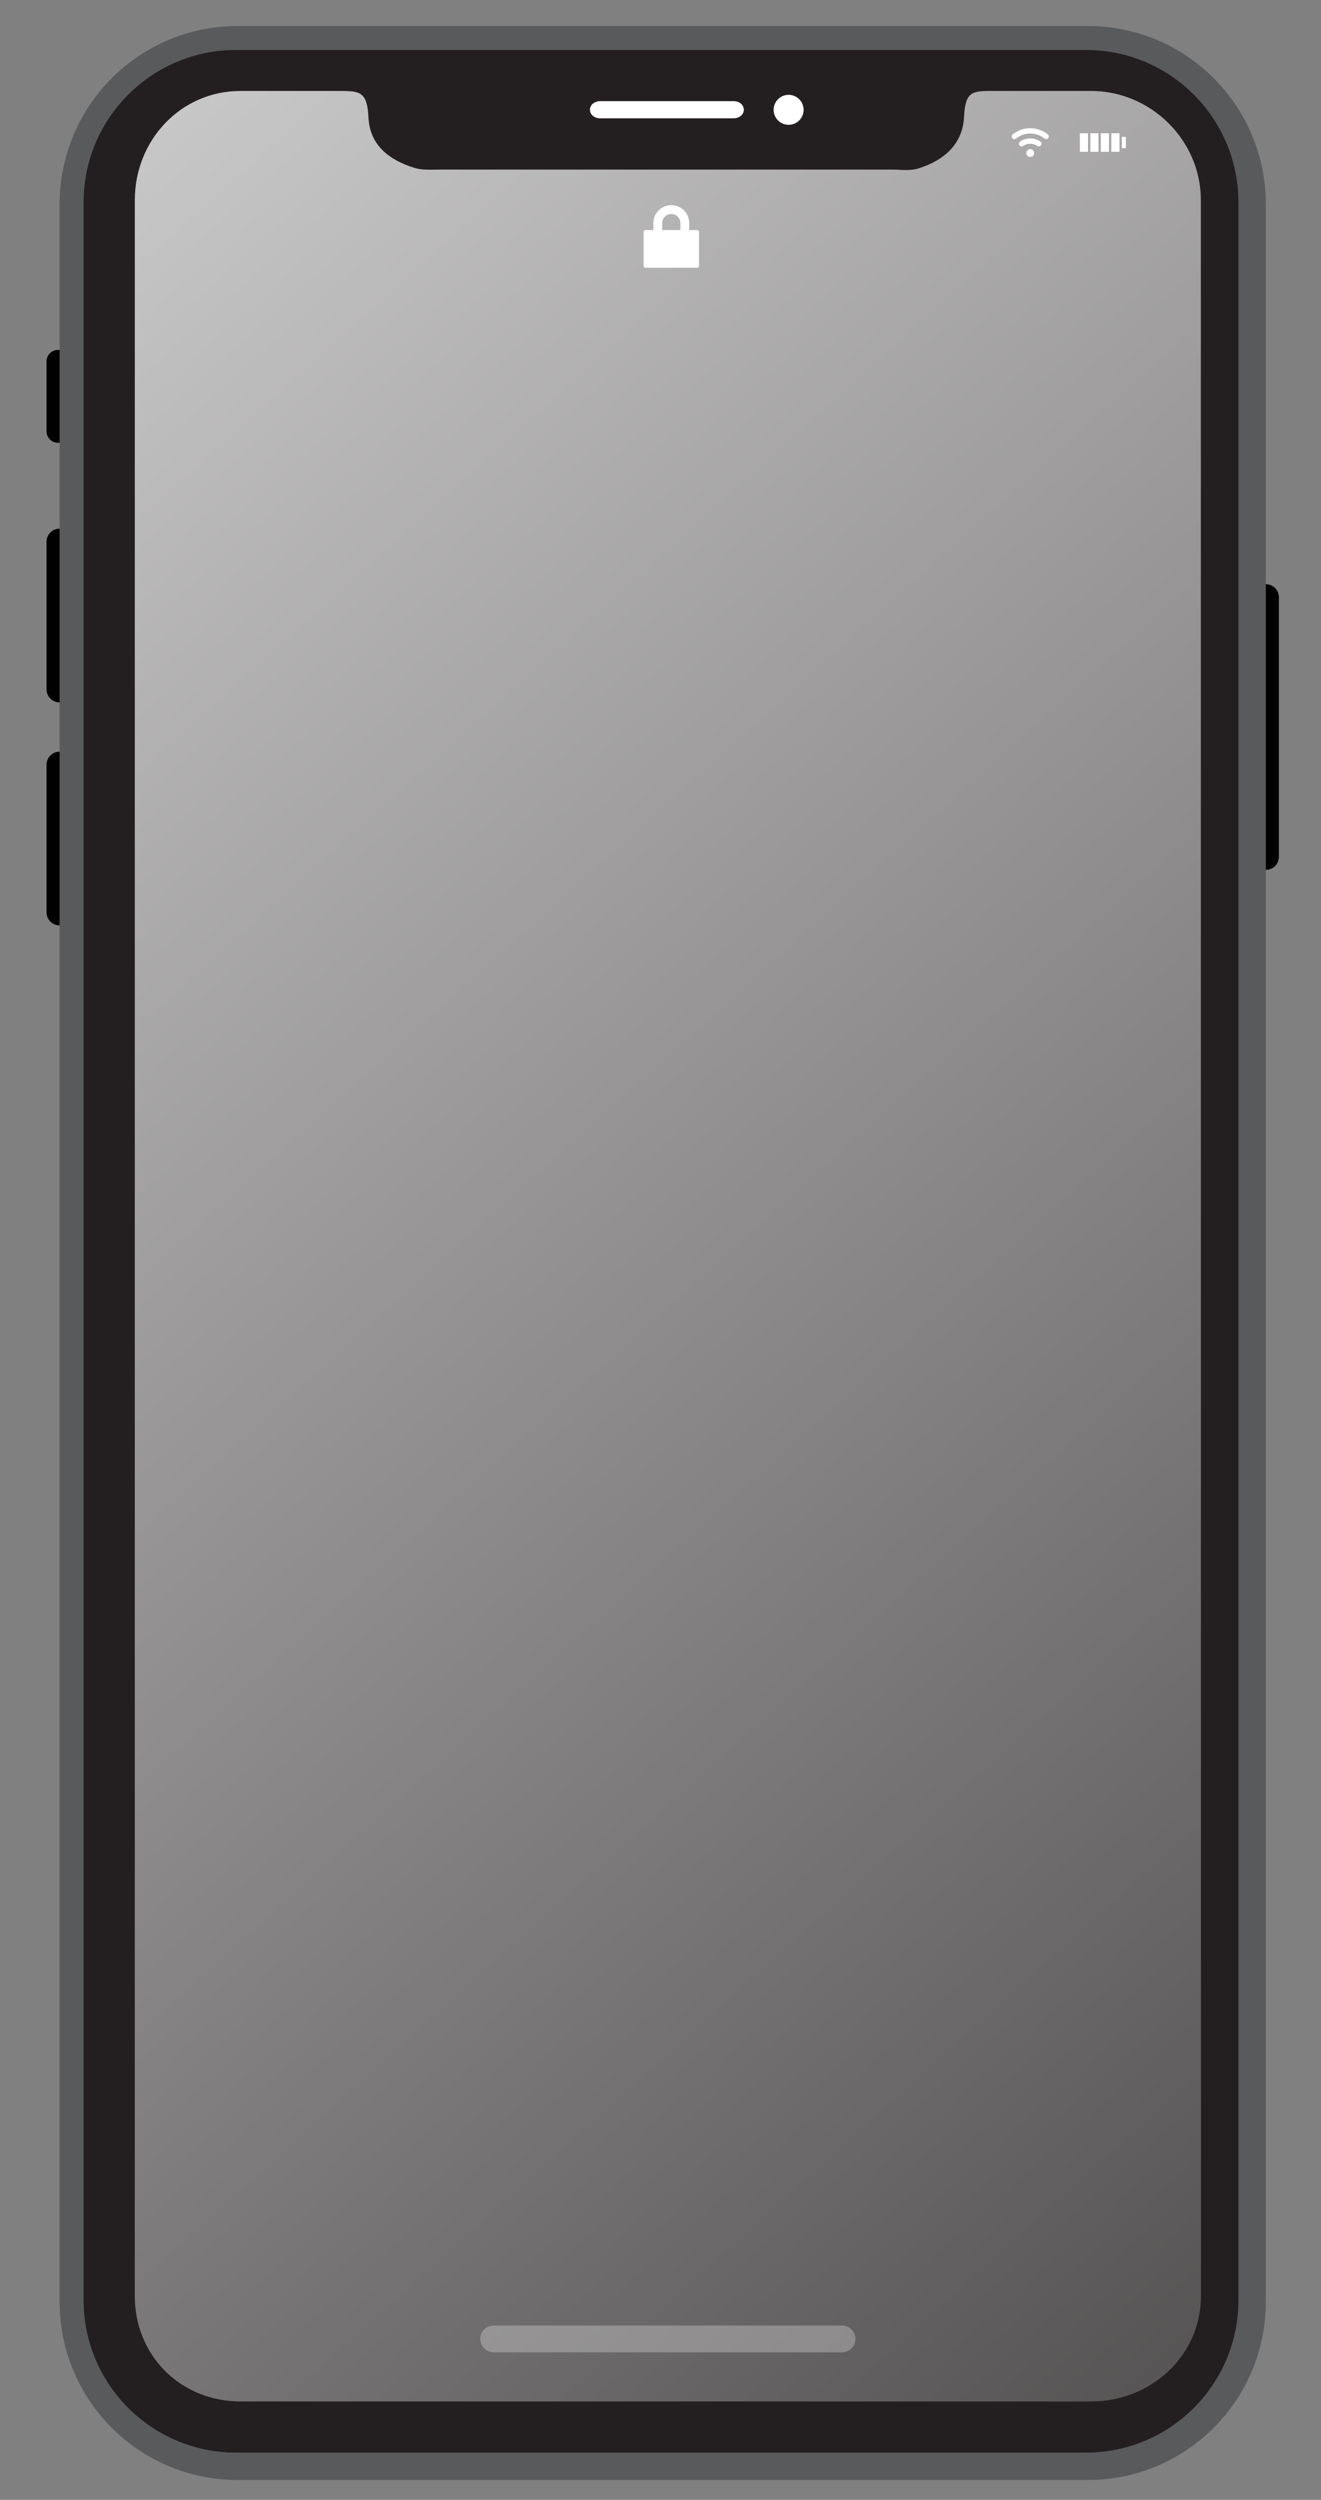 <?xml version="1.0" encoding="utf-8"?>
<!-- Generator: Adobe Illustrator 16.0.0, SVG Export Plug-In . SVG Version: 6.00 Build 0)  -->
<!DOCTYPE svg PUBLIC "-//W3C//DTD SVG 1.1//EN" "http://www.w3.org/Graphics/SVG/1.1/DTD/svg11.dtd">
<svg version="1.1" id="Layer_1" xmlns="http://www.w3.org/2000/svg" xmlns:xlink="http://www.w3.org/1999/xlink" x="0px" y="0px"
	 width="233.685px" height="442.105px" viewBox="0 0 233.685 442.105" enable-background="new 0 0 233.685 442.105"
	 xml:space="preserve">
<rect x="0" y="0" width="233.685" height="442.105" fill="#808080" stroke="none"/>
<g>
	<g>
		<g>
			<linearGradient id="XMLID_3_" gradientUnits="userSpaceOnUse" x1="-157.482" y1="-85.244" x2="387.183" y2="519.422">
				<stop  offset="0" style="stop-color:#FFFFFF"/>
				<stop  offset="1" style="stop-color:#231F20"/>
			</linearGradient>
			<path id="XMLID_79_" fill="url(#XMLID_3_)" d="M212.436,406.054c0,10.555-8.844,18.642-19.398,18.642H42.527
				c-10.554,0-18.682-8.087-18.682-18.642V35.36c0-10.555,8.127-19.278,18.682-19.278h17.4c3.679,0,5.039,0.027,5.261,4.689
				c0.231,4.845,3.557,7.482,8.06,8.892c1.526,0.478,3.227,0.322,4.848,0.322h3.286h72.961h3.287c1.621,0,3.32,0.273,4.848-0.205
				c4.502-1.41,7.828-4.281,8.059-9.126c0.223-4.663,1.584-4.572,5.262-4.572h17.238c10.555,0,19.398,8.723,19.398,19.278V406.054z"
				/>
			<g id="XMLID_1_">
				<path id="XMLID_76_" fill="#595A5C" d="M223.922,36.1c0-17.398-14.105-31.502-31.502-31.502H42.05
					c-17.398,0-31.502,14.104-31.502,31.502v370.996c0,17.398,14.104,31.502,31.502,31.502h150.37
					c17.396,0,31.502-14.104,31.502-31.502V36.1z M219.086,406.794c0,14.894-12.074,26.968-26.969,26.968H41.748
					c-14.895,0-26.969-12.074-26.969-26.968V35.797c0-14.894,12.074-26.968,26.969-26.968h150.37
					c14.895,0,26.969,12.074,26.969,26.968V406.794z"/>
				<path id="XMLID_75_" fill="#010101" d="M10.548,61.886h-0.286c-1.122,0-2.031,0.909-2.031,2.031v12.359
					c0,1.122,0.91,2.031,2.031,2.031h0.286"/>
				<path id="XMLID_74_" fill="#010101" d="M223.922,153.839L223.922,153.839c1.279,0,2.316-1.038,2.316-2.317v-45.888
					c0-1.28-1.037-2.317-2.316-2.317l0,0"/>
				<g id="XMLID_71_">
					<path id="XMLID_73_" fill="#010101" d="M10.548,93.494L10.548,93.494c-1.28,0-2.317,1.038-2.317,2.317v26.092
						c0,1.28,1.038,2.317,2.317,2.317l0,0"/>
					<path id="XMLID_72_" fill="#010101" d="M10.548,132.935L10.548,132.935c-1.28,0-2.317,1.038-2.317,2.317v26.093
						c0,1.279,1.038,2.317,2.317,2.317l0,0"/>
				</g>
				<path id="XMLID_70_" fill="none" d="M193.037,16.083h-17.238c-3.678,0-5.039,0.027-5.262,4.689
					c-0.23,4.845-3.557,7.482-8.059,8.892c-1.527,0.478-3.227,0.322-4.848,0.322h-3.287H81.382h-3.286
					c-1.621,0-3.322,0.273-4.848-0.205c-4.502-1.41-7.829-4.281-8.06-9.126c-0.222-4.663-1.582-4.572-5.261-4.572h-17.4
					c-10.554,0-18.682,8.723-18.682,19.278v370.693c0,10.555,8.127,18.642,18.682,18.642h150.51
					c10.555,0,19.398-8.087,19.398-18.642V35.36C212.436,24.806,203.592,16.083,193.037,16.083z"/>
				<path id="XMLID_65_" fill="#231F20" d="M219.086,35.797c0-14.894-12.074-26.968-26.969-26.968H41.748
					c-14.895,0-26.969,12.074-26.969,26.968v370.997c0,14.894,12.074,26.968,26.969,26.968h150.37
					c14.895,0,26.969-12.074,26.969-26.968V35.797z M142.15,19.423c0,1.46-1.184,2.645-2.645,2.645s-2.645-1.184-2.645-2.645
					c0-1.461,1.184-2.645,2.645-2.645S142.15,17.962,142.15,19.423z M106.186,17.896h23.574c1,0,1.813,0.621,1.813,1.511
					c0,0.891-0.813,1.511-1.813,1.511h-23.574c-1.001,0-1.813-0.621-1.813-1.511C104.372,18.517,105.184,17.896,106.186,17.896z
					 M212.436,406.054c0,10.555-8.844,18.642-19.398,18.642H42.527c-10.554,0-18.682-8.087-18.682-18.642V35.36
					c0-10.555,8.127-19.278,18.682-19.278h17.4c3.679,0,5.039,0.027,5.261,4.689c0.231,4.845,3.557,7.482,8.06,8.892
					c1.526,0.478,3.227,0.322,4.848,0.322h3.286h72.961h3.287c1.621,0,3.32,0.273,4.848-0.205c4.502-1.41,7.828-4.281,8.059-9.126
					c0.223-4.663,1.584-4.572,5.262-4.572h17.238c10.555,0,19.398,8.723,19.398,19.278V406.054z"/>
				<circle id="XMLID_64_" fill="#FFFFFF" cx="139.506" cy="19.423" r="2.645"/>
				<path id="XMLID_63_" fill="#FFFFFF" d="M106.186,20.918h23.574c1,0,1.813-0.621,1.813-1.511c0-0.89-0.813-1.511-1.813-1.511
					h-23.574c-1.001,0-1.813,0.621-1.813,1.511C104.372,20.297,105.184,20.918,106.186,20.918z"/>
			</g>
		</g>
	</g>
	<g>
		<rect x="191.031" y="23.57" fill="#FFFFFF" width="1.439" height="3.279"/>
		<rect x="192.885" y="23.57" fill="#FFFFFF" width="1.439" height="3.279"/>
		<rect x="194.738" y="23.57" fill="#FFFFFF" width="1.439" height="3.279"/>
		<rect x="196.592" y="23.57" fill="#FFFFFF" width="1.441" height="3.279"/>
		<rect x="198.445" y="24.213" fill="#FFFFFF" width="0.721" height="1.992"/>
	</g>
	<g>
		<circle fill="#FFFFFF" cx="182.252" cy="27.066" r="0.693"/>
		<path fill="#FFFFFF" d="M184.053,25.047c-0.51-0.358-1.131-0.569-1.801-0.569s-1.291,0.21-1.801,0.569
			c-0.236,0.167-0.262,0.511-0.057,0.716c0.16,0.16,0.412,0.186,0.598,0.056c0.357-0.251,0.791-0.398,1.26-0.398
			s0.904,0.147,1.262,0.398c0.184,0.13,0.436,0.104,0.596-0.056C184.314,25.558,184.291,25.213,184.053,25.047z"/>
		<path fill="#FFFFFF" d="M185.357,23.77c-0.85-0.687-1.93-1.098-3.105-1.098c-1.174,0-2.256,0.412-3.105,1.098
			c-0.219,0.178-0.24,0.504-0.041,0.704c0.174,0.173,0.447,0.18,0.639,0.026c0.686-0.554,1.559-0.885,2.508-0.885
			s1.822,0.332,2.51,0.885c0.191,0.154,0.465,0.147,0.637-0.026C185.598,24.274,185.576,23.947,185.357,23.77z"/>
	</g>
	<path opacity="0.27" fill="#FFFFFF" d="M148.953,416.02H87.329c-1.307,0-2.375-1.068-2.375-2.375l0,0
		c0-1.307,1.068-2.375,2.375-2.375h61.625c1.307,0,2.375,1.068,2.375,2.375l0,0C151.328,414.951,150.26,416.02,148.953,416.02z"/>
	<path fill="#FFFFFF" d="M123.338,40.688h-1.416v-1.253c0-1.411-0.93-2.605-2.211-3.003l0,0c-0.023-0.008-0.049-0.015-0.074-0.022
		l0,0c-0.025-0.007-0.049-0.014-0.074-0.021l0,0c-0.025-0.006-0.051-0.012-0.076-0.019l0,0c-0.025-0.006-0.051-0.011-0.076-0.017
		c-0.025-0.005-0.053-0.01-0.078-0.015c-0.025-0.004-0.051-0.009-0.078-0.013l0,0c-0.025-0.004-0.051-0.008-0.078-0.011
		c-0.025-0.003-0.053-0.006-0.078-0.009c-0.027-0.003-0.053-0.005-0.08-0.007s-0.053-0.003-0.08-0.005s-0.055-0.002-0.08-0.003
		c-0.027-0.001-0.055-0.001-0.082-0.001h-0.049c-0.027,0-0.053,0-0.08,0.001c-0.027,0-0.055,0.001-0.082,0.003
		c-0.025,0.001-0.053,0.003-0.08,0.005c-0.025,0.002-0.053,0.004-0.078,0.007c-0.027,0.002-0.053,0.005-0.08,0.009
		c-0.025,0.003-0.053,0.007-0.078,0.011l0,0c-0.025,0.004-0.053,0.008-0.078,0.013c-0.025,0.005-0.051,0.01-0.076,0.015
		c-0.025,0.005-0.053,0.011-0.078,0.017l0,0c-0.025,0.006-0.049,0.012-0.075,0.019l0,0c-0.025,0.006-0.05,0.013-0.075,0.021l0,0
		c-0.024,0.007-0.05,0.014-0.074,0.022l0,0c-1.281,0.398-2.211,1.593-2.211,3.003v1.253h-1.417c-0.172,0-0.313,0.141-0.313,0.313
		v6.032c0,0.172,0.141,0.313,0.313,0.313h9.174c0.174,0,0.313-0.139,0.313-0.313V41C123.65,40.829,123.51,40.688,123.338,40.688z
		 M117.142,39.437c0-0.849,0.667-1.541,1.504-1.583l0,0c0.012,0,0.025-0.001,0.039-0.001l0,0c0.014,0,0.027,0,0.041,0h0.049
		c0.014,0,0.027,0,0.041,0l0,0c0.014,0,0.027,0.001,0.041,0.001l0,0c0.836,0.042,1.504,0.734,1.504,1.583v1.251h-3.219V39.437z"/>
</g>
</svg>
